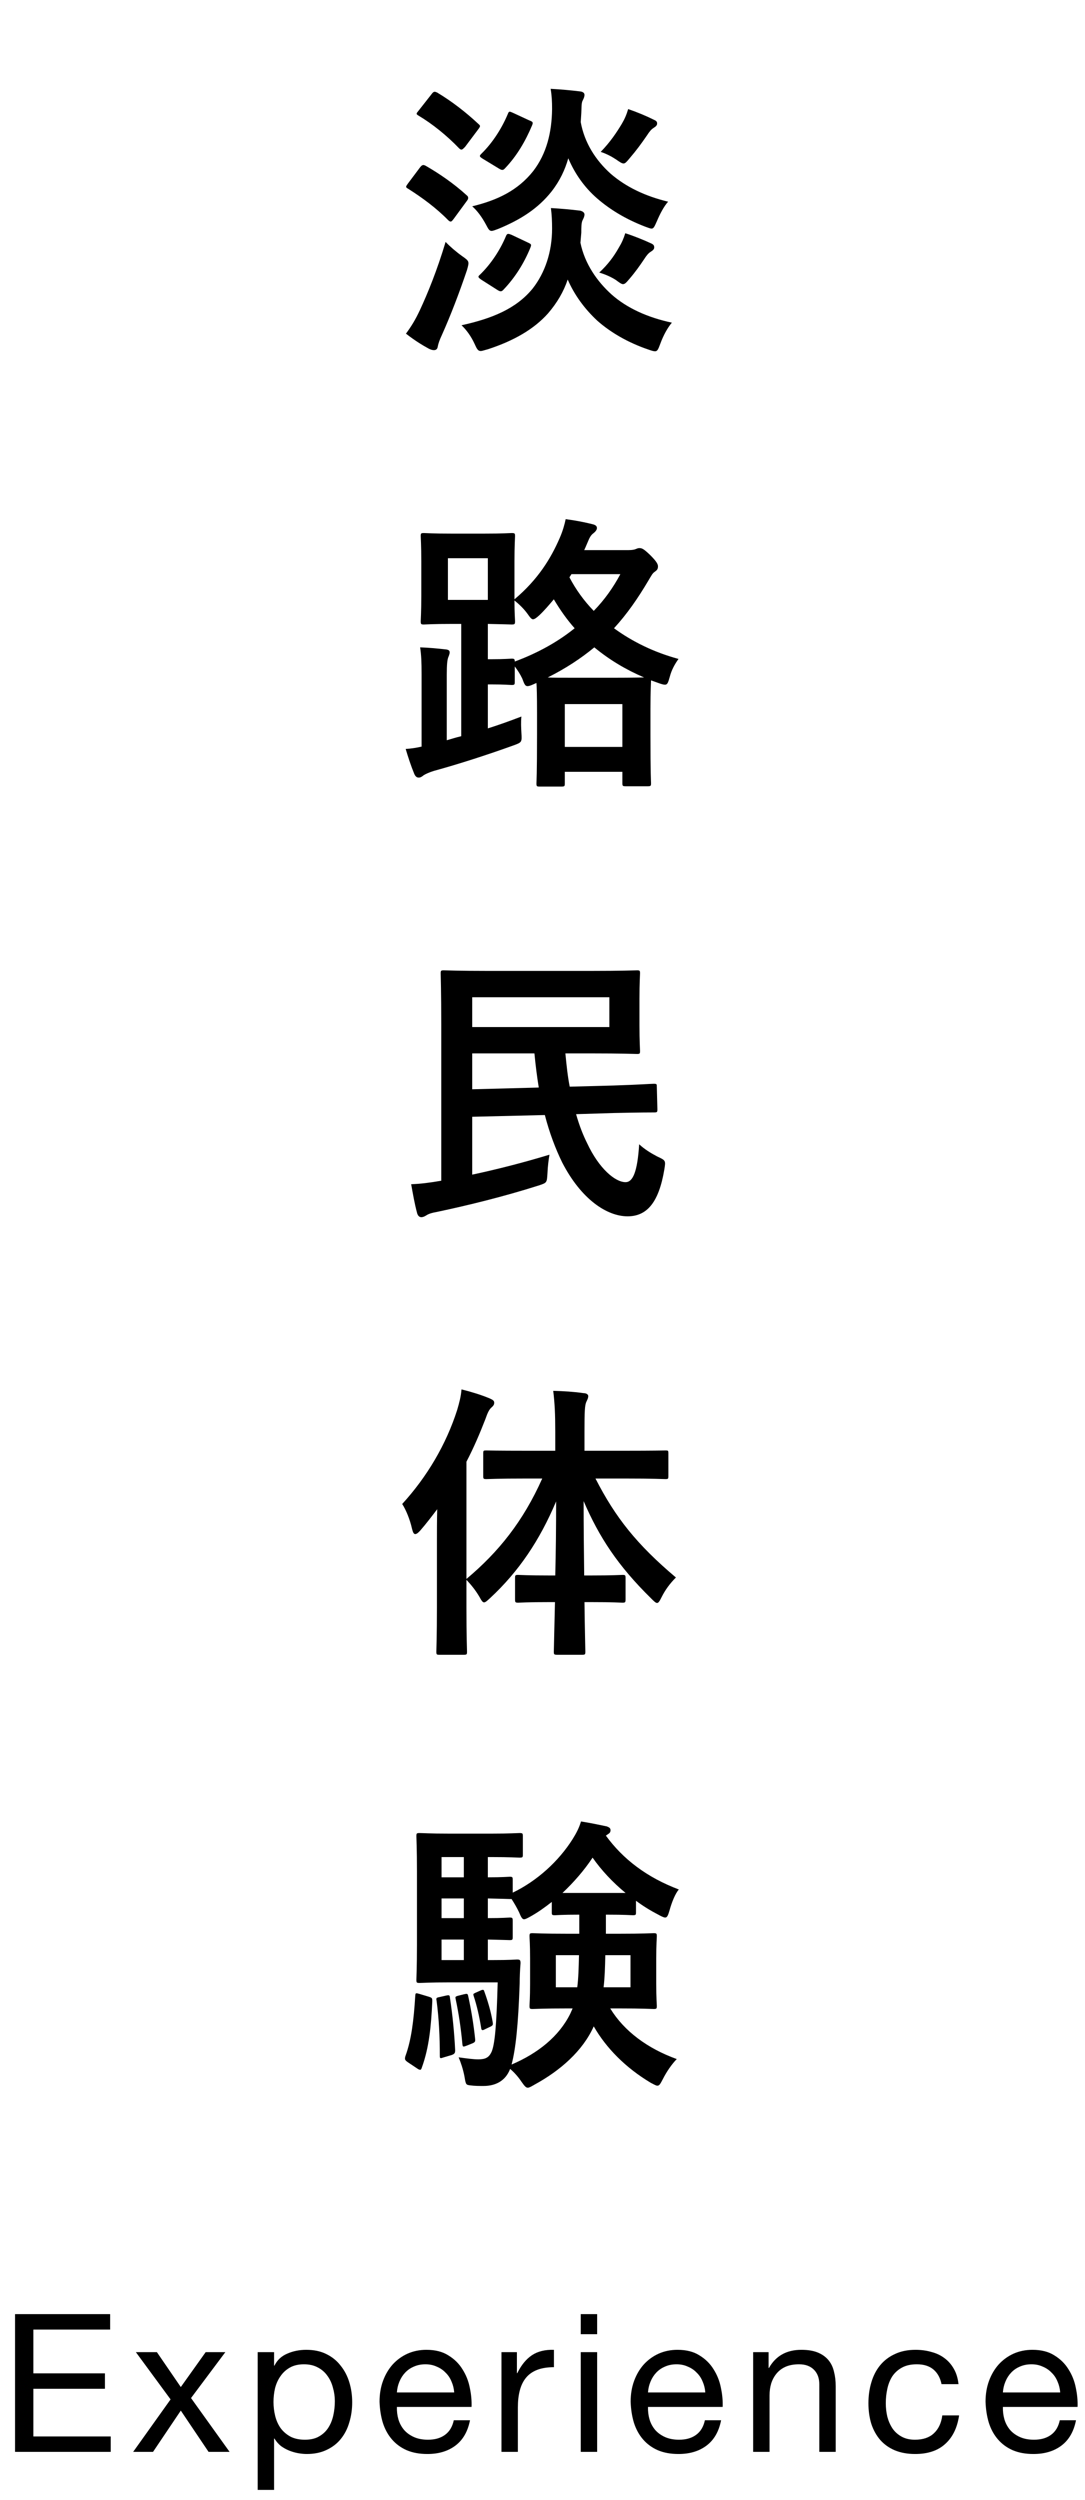 <svg width="135" height="311" viewBox="0 0 135 311" fill="none" xmlns="http://www.w3.org/2000/svg">
<path d="M1.872 287.864H13.704V289.784H4.152V295.232H13.056V297.152H4.152V303.08H13.776V305H1.872V287.864ZM21.224 298.472L16.904 292.592H19.52L22.496 296.936L25.592 292.592H28.04L23.768 298.304L28.568 305H25.952L22.496 299.864L19.04 305H16.568L21.224 298.472ZM32.062 292.592H34.102V294.272H34.15C34.486 293.584 35.014 293.088 35.734 292.784C36.454 292.464 37.246 292.304 38.11 292.304C39.07 292.304 39.902 292.48 40.606 292.832C41.326 293.184 41.918 293.664 42.382 294.272C42.862 294.864 43.222 295.552 43.462 296.336C43.702 297.12 43.822 297.952 43.822 298.832C43.822 299.712 43.702 300.544 43.462 301.328C43.238 302.112 42.886 302.8 42.406 303.392C41.942 303.968 41.35 304.424 40.63 304.76C39.926 305.096 39.102 305.264 38.158 305.264C37.854 305.264 37.51 305.232 37.126 305.168C36.758 305.104 36.39 305 36.022 304.856C35.654 304.712 35.302 304.52 34.966 304.28C34.646 304.024 34.374 303.712 34.15 303.344H34.102V309.728H32.062V292.592ZM41.662 298.688C41.662 298.112 41.582 297.552 41.422 297.008C41.278 296.448 41.046 295.952 40.726 295.52C40.422 295.088 40.022 294.744 39.526 294.488C39.046 294.232 38.478 294.104 37.822 294.104C37.134 294.104 36.55 294.24 36.07 294.512C35.59 294.784 35.198 295.144 34.894 295.592C34.59 296.024 34.366 296.52 34.222 297.08C34.094 297.64 34.03 298.208 34.03 298.784C34.03 299.392 34.102 299.984 34.246 300.56C34.39 301.12 34.614 301.616 34.918 302.048C35.238 302.48 35.646 302.832 36.142 303.104C36.638 303.36 37.238 303.488 37.942 303.488C38.646 303.488 39.23 303.352 39.694 303.08C40.174 302.808 40.558 302.448 40.846 302C41.134 301.552 41.342 301.04 41.47 300.464C41.598 299.888 41.662 299.296 41.662 298.688ZM56.512 297.608C56.48 297.128 56.368 296.672 56.176 296.24C56 295.808 55.752 295.44 55.432 295.136C55.128 294.816 54.76 294.568 54.328 294.392C53.912 294.2 53.448 294.104 52.936 294.104C52.408 294.104 51.928 294.2 51.496 294.392C51.08 294.568 50.72 294.816 50.416 295.136C50.112 295.456 49.872 295.832 49.696 296.264C49.52 296.68 49.416 297.128 49.384 297.608H56.512ZM58.48 301.064C58.208 302.456 57.608 303.504 56.68 304.208C55.752 304.912 54.584 305.264 53.176 305.264C52.184 305.264 51.32 305.104 50.584 304.784C49.864 304.464 49.256 304.016 48.76 303.44C48.264 302.864 47.888 302.176 47.632 301.376C47.392 300.576 47.256 299.704 47.224 298.76C47.224 297.816 47.368 296.952 47.656 296.168C47.944 295.384 48.344 294.704 48.856 294.128C49.384 293.552 50 293.104 50.704 292.784C51.424 292.464 52.208 292.304 53.056 292.304C54.16 292.304 55.072 292.536 55.792 293C56.528 293.448 57.112 294.024 57.544 294.728C57.992 295.432 58.296 296.2 58.456 297.032C58.632 297.864 58.704 298.656 58.672 299.408H49.384C49.368 299.952 49.432 300.472 49.576 300.968C49.72 301.448 49.952 301.88 50.272 302.264C50.592 302.632 51 302.928 51.496 303.152C51.992 303.376 52.576 303.488 53.248 303.488C54.112 303.488 54.816 303.288 55.36 302.888C55.92 302.488 56.288 301.88 56.464 301.064H58.48ZM62.395 292.592H64.315V295.208H64.363C64.859 294.2 65.467 293.456 66.187 292.976C66.907 292.496 67.819 292.272 68.923 292.304V294.464C68.107 294.464 67.411 294.576 66.835 294.8C66.259 295.024 65.795 295.352 65.443 295.784C65.091 296.216 64.835 296.744 64.675 297.368C64.515 297.976 64.435 298.68 64.435 299.48V305H62.395V292.592ZM74.299 290.36H72.259V287.864H74.299V290.36ZM72.259 292.592H74.299V305H72.259V292.592ZM87.755 297.608C87.723 297.128 87.611 296.672 87.419 296.24C87.243 295.808 86.995 295.44 86.675 295.136C86.371 294.816 86.003 294.568 85.571 294.392C85.155 294.2 84.691 294.104 84.179 294.104C83.651 294.104 83.171 294.2 82.739 294.392C82.323 294.568 81.963 294.816 81.659 295.136C81.355 295.456 81.115 295.832 80.939 296.264C80.763 296.68 80.659 297.128 80.627 297.608H87.755ZM89.723 301.064C89.451 302.456 88.851 303.504 87.923 304.208C86.995 304.912 85.827 305.264 84.419 305.264C83.427 305.264 82.563 305.104 81.827 304.784C81.107 304.464 80.499 304.016 80.003 303.44C79.507 302.864 79.131 302.176 78.875 301.376C78.635 300.576 78.499 299.704 78.467 298.76C78.467 297.816 78.611 296.952 78.899 296.168C79.187 295.384 79.587 294.704 80.099 294.128C80.627 293.552 81.243 293.104 81.947 292.784C82.667 292.464 83.451 292.304 84.299 292.304C85.403 292.304 86.315 292.536 87.035 293C87.771 293.448 88.355 294.024 88.787 294.728C89.235 295.432 89.539 296.2 89.699 297.032C89.875 297.864 89.947 298.656 89.915 299.408H80.627C80.611 299.952 80.675 300.472 80.819 300.968C80.963 301.448 81.195 301.88 81.515 302.264C81.835 302.632 82.243 302.928 82.739 303.152C83.235 303.376 83.819 303.488 84.491 303.488C85.355 303.488 86.059 303.288 86.603 302.888C87.163 302.488 87.531 301.88 87.707 301.064H89.723ZM93.71 292.592H95.63V294.56H95.678C96.526 293.056 97.87 292.304 99.71 292.304C100.526 292.304 101.206 292.416 101.75 292.64C102.294 292.864 102.734 293.176 103.07 293.576C103.406 293.976 103.638 294.456 103.766 295.016C103.91 295.56 103.982 296.168 103.982 296.84V305H101.942V296.6C101.942 295.832 101.718 295.224 101.27 294.776C100.822 294.328 100.206 294.104 99.422 294.104C98.798 294.104 98.254 294.2 97.79 294.392C97.342 294.584 96.966 294.856 96.662 295.208C96.358 295.56 96.126 295.976 95.966 296.456C95.822 296.92 95.75 297.432 95.75 297.992V305H93.71V292.592ZM117.15 296.576C116.99 295.792 116.654 295.184 116.142 294.752C115.63 294.32 114.942 294.104 114.078 294.104C113.342 294.104 112.726 294.24 112.23 294.512C111.734 294.784 111.334 295.144 111.03 295.592C110.742 296.04 110.534 296.56 110.406 297.152C110.278 297.728 110.214 298.328 110.214 298.952C110.214 299.528 110.278 300.088 110.406 300.632C110.55 301.176 110.766 301.664 111.054 302.096C111.342 302.512 111.718 302.848 112.182 303.104C112.646 303.36 113.198 303.488 113.838 303.488C114.846 303.488 115.63 303.224 116.19 302.696C116.766 302.168 117.118 301.424 117.246 300.464H119.334C119.11 302 118.534 303.184 117.606 304.016C116.694 304.848 115.446 305.264 113.862 305.264C112.918 305.264 112.078 305.112 111.342 304.808C110.622 304.504 110.014 304.072 109.518 303.512C109.038 302.952 108.67 302.288 108.414 301.52C108.174 300.736 108.054 299.88 108.054 298.952C108.054 298.024 108.174 297.16 108.414 296.36C108.654 295.544 109.014 294.84 109.494 294.248C109.99 293.64 110.606 293.168 111.342 292.832C112.078 292.48 112.934 292.304 113.91 292.304C114.614 292.304 115.27 292.392 115.878 292.568C116.502 292.728 117.046 292.984 117.51 293.336C117.99 293.688 118.382 294.136 118.686 294.68C118.99 295.208 119.182 295.84 119.262 296.576H117.15ZM131.913 297.608C131.881 297.128 131.769 296.672 131.577 296.24C131.401 295.808 131.153 295.44 130.833 295.136C130.529 294.816 130.161 294.568 129.729 294.392C129.313 294.2 128.849 294.104 128.337 294.104C127.809 294.104 127.329 294.2 126.897 294.392C126.481 294.568 126.121 294.816 125.817 295.136C125.513 295.456 125.273 295.832 125.097 296.264C124.921 296.68 124.817 297.128 124.785 297.608H131.913ZM133.881 301.064C133.609 302.456 133.009 303.504 132.081 304.208C131.153 304.912 129.985 305.264 128.577 305.264C127.585 305.264 126.721 305.104 125.985 304.784C125.265 304.464 124.657 304.016 124.161 303.44C123.665 302.864 123.289 302.176 123.033 301.376C122.793 300.576 122.657 299.704 122.625 298.76C122.625 297.816 122.769 296.952 123.057 296.168C123.345 295.384 123.745 294.704 124.257 294.128C124.785 293.552 125.401 293.104 126.105 292.784C126.825 292.464 127.609 292.304 128.457 292.304C129.561 292.304 130.473 292.536 131.193 293C131.929 293.448 132.513 294.024 132.945 294.728C133.393 295.432 133.697 296.2 133.857 297.032C134.033 297.864 134.105 298.656 134.073 299.408H124.785C124.769 299.952 124.833 300.472 124.977 300.968C125.121 301.448 125.353 301.88 125.673 302.264C125.993 302.632 126.401 302.928 126.897 303.152C127.393 303.376 127.977 303.488 128.649 303.488C129.513 303.488 130.217 303.288 130.761 302.888C131.321 302.488 131.689 301.88 131.865 301.064H133.881Z" fill="black"/>
<path d="M72.328 28.94L72.22 30.2C72.76 32.828 74.308 35.024 76.108 36.644C77.98 38.3 80.536 39.488 83.596 40.136C83.056 40.784 82.552 41.684 82.156 42.764C81.904 43.448 81.796 43.7 81.508 43.7C81.328 43.7 81.076 43.628 80.68 43.484C78.124 42.62 75.928 41.324 74.308 39.884C72.724 38.408 71.464 36.68 70.636 34.772C70.132 36.284 69.304 37.688 68.188 38.984C66.424 40.964 63.904 42.404 60.7 43.448C60.268 43.556 60.016 43.664 59.8 43.664C59.476 43.664 59.332 43.412 59.044 42.764C58.612 41.828 58.036 41.036 57.424 40.46C61.204 39.632 64.228 38.408 66.28 35.888C67.828 33.908 68.692 31.316 68.692 28.436C68.692 27.536 68.656 26.744 68.548 25.88C69.808 25.952 70.996 26.06 72.184 26.204C72.508 26.276 72.724 26.456 72.724 26.672C72.724 26.924 72.616 27.14 72.472 27.428C72.328 27.752 72.328 28.328 72.328 28.94ZM72.328 14.072L72.256 15.188C72.724 17.78 74.128 19.94 75.964 21.596C77.872 23.252 80.284 24.404 83.128 25.088C82.588 25.7 82.12 26.6 81.724 27.536C81.436 28.184 81.328 28.436 81.076 28.436C80.896 28.436 80.644 28.328 80.248 28.184C77.908 27.284 75.928 26.096 74.308 24.692C72.688 23.288 71.5 21.56 70.708 19.688C70.312 21.092 69.664 22.496 68.62 23.828C66.964 25.916 64.804 27.32 61.996 28.472C61.6 28.616 61.348 28.724 61.168 28.724C60.88 28.724 60.772 28.508 60.484 27.968C59.944 26.96 59.368 26.204 58.756 25.664C61.888 24.908 64.444 23.684 66.352 21.272C68.008 19.112 68.656 16.484 68.692 13.568C68.692 12.668 68.656 11.876 68.512 11.048C69.808 11.12 70.996 11.228 72.184 11.372C72.508 11.408 72.724 11.552 72.724 11.804C72.724 12.056 72.616 12.272 72.472 12.56C72.328 12.884 72.364 13.46 72.328 14.072ZM50.512 41.504C51.196 40.568 51.664 39.812 52.24 38.588C53.212 36.5 54.364 33.692 55.444 30.092C55.948 30.632 56.74 31.316 57.496 31.856C58.432 32.504 58.396 32.54 58.108 33.584C57.136 36.464 56.056 39.272 54.976 41.684C54.688 42.296 54.544 42.728 54.472 43.088C54.436 43.376 54.292 43.556 54.004 43.556C53.824 43.556 53.644 43.52 53.356 43.376C52.492 42.908 51.52 42.296 50.512 41.504ZM52.096 13.748L53.68 11.732C53.968 11.336 54.076 11.372 54.4 11.516C56.2 12.596 57.928 13.928 59.512 15.404C59.8 15.656 59.8 15.692 59.476 16.124L57.856 18.284C57.496 18.644 57.424 18.716 57.136 18.464C55.624 16.88 53.788 15.404 52.096 14.396C51.736 14.18 51.772 14.144 52.096 13.748ZM50.764 22.82L52.276 20.804C52.564 20.444 52.708 20.48 53.032 20.66C54.652 21.596 56.452 22.82 58.072 24.296C58.216 24.404 58.252 24.512 58.252 24.62C58.252 24.728 58.216 24.836 58.072 25.016L56.488 27.176C56.164 27.608 56.092 27.68 55.768 27.392C54.292 25.88 52.528 24.584 50.764 23.468C50.44 23.288 50.476 23.216 50.764 22.82ZM62.104 20.984L60.088 19.76C59.62 19.472 59.62 19.4 59.908 19.112C61.312 17.744 62.464 15.908 63.184 14.18C63.328 13.82 63.364 13.82 63.904 14.072L65.848 14.972C66.316 15.152 66.352 15.224 66.208 15.584C65.38 17.564 64.3 19.4 62.86 20.912C62.608 21.2 62.464 21.2 62.104 20.984ZM61.888 36.068L59.908 34.808C59.44 34.484 59.44 34.412 59.728 34.16C61.132 32.792 62.248 31.064 62.968 29.336C63.112 29.012 63.256 29.048 63.688 29.228L65.668 30.164C66.136 30.38 66.136 30.416 65.992 30.812C65.2 32.756 64.084 34.52 62.68 35.996C62.428 36.284 62.284 36.32 61.888 36.068ZM74.74 18.896C75.928 17.672 76.72 16.484 77.368 15.404C77.728 14.792 77.944 14.288 78.16 13.568C79.312 13.964 80.428 14.432 81.364 14.9C81.688 15.044 81.76 15.152 81.76 15.368C81.76 15.584 81.616 15.728 81.328 15.908C81.04 16.088 80.824 16.34 80.5 16.844C79.78 17.888 79.204 18.68 78.34 19.688C77.98 20.12 77.8 20.336 77.584 20.336C77.368 20.336 77.116 20.156 76.648 19.832C76.108 19.472 75.424 19.112 74.74 18.896ZM74.56 33.908C75.64 32.9 76.36 31.928 76.972 30.848C77.368 30.2 77.584 29.696 77.8 29.012C78.916 29.372 80.068 29.84 81.004 30.272C81.328 30.416 81.4 30.56 81.4 30.776C81.4 30.992 81.256 31.136 80.968 31.316C80.68 31.496 80.464 31.748 80.14 32.252C79.636 33.008 79.024 33.872 78.34 34.664C77.944 35.132 77.764 35.348 77.512 35.348C77.332 35.348 77.08 35.168 76.648 34.844C76.108 34.484 75.316 34.124 74.56 33.908ZM72.688 68.432H78.196C78.7 68.432 78.988 68.36 79.132 68.288C79.312 68.216 79.384 68.18 79.564 68.18C79.888 68.18 80.104 68.288 80.896 69.044C81.652 69.8 81.868 70.16 81.868 70.448C81.868 70.772 81.76 70.916 81.508 71.096C81.184 71.312 81.112 71.492 80.68 72.212C79.384 74.408 78.016 76.388 76.396 78.152C78.664 79.808 81.364 81.14 84.424 81.968C83.956 82.616 83.56 83.336 83.344 84.164C83.128 84.92 83.056 85.172 82.732 85.172C82.552 85.172 82.3 85.1 81.904 84.956L81.004 84.632C81.004 84.884 80.932 85.856 80.932 88.196V91.4C80.932 96.332 81.004 97.232 81.004 97.412C81.004 97.772 80.968 97.808 80.572 97.808H77.872C77.476 97.808 77.44 97.772 77.44 97.412V96.008H70.276V97.448C70.276 97.808 70.24 97.844 69.844 97.844H67.144C66.784 97.844 66.748 97.808 66.748 97.448C66.748 97.232 66.82 96.332 66.82 91.4V88.628C66.82 86.504 66.784 85.424 66.748 84.956L66.424 85.1C66.028 85.28 65.812 85.352 65.632 85.352C65.344 85.352 65.236 85.1 64.984 84.416C64.732 83.876 64.408 83.372 64.048 82.904V84.812C64.048 85.172 64.012 85.208 63.652 85.208C63.436 85.208 62.752 85.136 61.168 85.136H60.7V90.608C62.068 90.176 63.472 89.672 64.876 89.132C64.804 89.852 64.84 90.5 64.876 91.148C64.948 92.336 64.948 92.336 63.868 92.732C60.772 93.848 57.244 95 53.968 95.9C53.392 96.08 52.924 96.296 52.708 96.44C52.528 96.584 52.348 96.728 52.096 96.728C51.844 96.728 51.7 96.584 51.556 96.296C51.124 95.252 50.764 94.136 50.476 93.164C51.16 93.128 51.808 93.02 52.456 92.876V83.912C52.456 82.328 52.42 81.536 52.276 80.528C53.392 80.564 54.472 80.672 55.444 80.78C55.804 80.816 55.948 80.924 55.948 81.14C55.948 81.392 55.84 81.572 55.768 81.788C55.66 82.076 55.588 82.616 55.588 83.948V92.084C56.2 91.904 56.776 91.724 57.388 91.58V77.612H56.236C53.824 77.612 52.996 77.684 52.744 77.684C52.384 77.684 52.348 77.648 52.348 77.252C52.348 77.036 52.42 76.172 52.42 74.156V69.836C52.42 67.82 52.348 66.956 52.348 66.704C52.348 66.344 52.384 66.308 52.744 66.308C52.996 66.308 53.824 66.38 56.236 66.38H60.196C62.608 66.38 63.436 66.308 63.652 66.308C64.048 66.308 64.084 66.344 64.084 66.704C64.084 66.92 64.012 67.82 64.012 69.836V74.552C66.964 72.068 68.548 69.44 69.628 66.956C70.024 66.056 70.24 65.264 70.384 64.58C71.752 64.76 72.796 64.976 73.804 65.228C74.164 65.336 74.272 65.48 74.272 65.696C74.272 65.876 74.128 66.092 73.912 66.272C73.624 66.488 73.444 66.668 73.192 67.28C73.012 67.676 72.868 68.072 72.688 68.432ZM60.7 82.004H61.168C62.752 82.004 63.436 81.932 63.652 81.932C63.976 81.932 64.048 81.968 64.048 82.292C66.964 81.212 69.448 79.808 71.5 78.152C70.564 77.108 69.7 75.884 68.908 74.552C68.332 75.236 67.756 75.92 67.108 76.532C66.712 76.892 66.496 77.036 66.316 77.036C66.136 77.036 65.956 76.82 65.632 76.352C65.164 75.704 64.552 75.128 64.012 74.696C64.012 76.316 64.084 77.072 64.084 77.252C64.084 77.648 64.048 77.684 63.652 77.684C63.436 77.684 62.68 77.648 60.7 77.612V82.004ZM70.276 87.584V92.912H77.44V87.584H70.276ZM60.7 74.624V69.44H55.732V74.624H60.7ZM71.14 84.308H76.576C78.592 84.308 79.636 84.272 80.14 84.272C77.872 83.3 75.82 82.076 73.948 80.528C72.292 81.896 70.384 83.156 68.152 84.272C68.764 84.308 69.7 84.308 71.14 84.308ZM71.104 71.42L70.852 71.816C71.644 73.328 72.652 74.732 73.876 75.992C75.244 74.588 76.324 73.04 77.188 71.42H71.104ZM58.756 138.92V146.12C61.78 145.472 65.056 144.644 68.368 143.636C68.26 144.248 68.152 145.076 68.116 145.976C68.044 147.164 68.044 147.128 66.964 147.488C62.644 148.856 58.252 149.936 54.328 150.764C53.716 150.872 53.392 150.98 53.14 151.124C52.924 151.268 52.672 151.412 52.42 151.412C52.132 151.412 51.952 151.16 51.88 150.836C51.592 149.756 51.376 148.532 51.16 147.308C52.312 147.272 53.428 147.128 54.904 146.876V127.436C54.904 123.44 54.832 121.352 54.832 121.1C54.832 120.74 54.868 120.704 55.228 120.704C55.444 120.704 57.208 120.776 60.628 120.776H73.588C77.26 120.776 79.06 120.704 79.276 120.704C79.6 120.704 79.636 120.74 79.636 121.1C79.636 121.316 79.564 122.252 79.564 124.232V127.544C79.564 129.56 79.636 130.496 79.636 130.712C79.636 131.072 79.6 131.108 79.276 131.108C79.06 131.108 77.26 131.036 73.588 131.036H70.348C70.492 132.548 70.636 133.916 70.888 135.176L76.324 135.032C79.672 134.924 80.968 134.816 81.328 134.816C81.724 134.816 81.724 134.852 81.724 135.212L81.796 137.984C81.796 138.344 81.76 138.38 81.4 138.38C81.04 138.38 79.708 138.38 76.396 138.452L71.68 138.596C72.076 140 72.544 141.188 73.048 142.196C74.524 145.364 76.54 147.056 77.836 147.056C78.736 147.056 79.312 145.796 79.528 142.34C80.176 142.952 81.004 143.456 81.76 143.852C82.84 144.356 82.84 144.356 82.66 145.472C81.976 149.576 80.5 151.304 78.088 151.304C75.532 151.304 72.328 149.216 69.952 144.608C69.124 142.916 68.368 140.936 67.792 138.704L58.756 138.92ZM75.82 127.76V124.052H58.756V127.76H75.82ZM66.496 131.036H58.756V135.5L67.036 135.284C66.82 133.952 66.64 132.548 66.496 131.036ZM67.468 183.92H65.452C61.924 183.92 60.736 183.992 60.52 183.992C60.16 183.992 60.124 183.956 60.124 183.596V180.824C60.124 180.428 60.16 180.428 60.52 180.428C60.736 180.428 61.924 180.464 65.452 180.464H69.088V178.124C69.088 175.82 69.016 174.56 68.836 173.012C70.132 173.048 71.392 173.12 72.616 173.3C72.976 173.3 73.192 173.48 73.192 173.66C73.192 173.948 73.048 174.164 72.94 174.416C72.76 174.848 72.724 175.604 72.724 178.052V180.464H77.836C81.328 180.464 82.552 180.428 82.804 180.428C83.128 180.428 83.164 180.428 83.164 180.824V183.596C83.164 183.956 83.128 183.992 82.804 183.992C82.552 183.992 81.328 183.92 77.836 183.92H74.092C76.576 188.78 79.24 192.128 84.1 196.232C83.344 196.988 82.768 197.78 82.336 198.644C82.084 199.148 81.94 199.4 81.76 199.4C81.58 199.4 81.364 199.184 81.004 198.824C76.864 194.756 74.56 191.228 72.616 186.728C72.616 189.968 72.652 193.172 72.688 195.98H73.516C76.324 195.98 77.224 195.908 77.44 195.908C77.8 195.908 77.836 195.944 77.836 196.304V198.932C77.836 199.328 77.8 199.364 77.44 199.364C77.224 199.364 76.324 199.292 73.516 199.292H72.724C72.76 202.712 72.832 205.088 72.832 205.448C72.832 205.808 72.796 205.844 72.436 205.844H69.34C68.944 205.844 68.908 205.808 68.908 205.448C68.908 205.088 68.98 202.676 69.052 199.292H68.404C65.596 199.292 64.696 199.364 64.48 199.364C64.12 199.364 64.084 199.328 64.084 198.932V196.304C64.084 195.944 64.12 195.908 64.48 195.908C64.696 195.908 65.596 195.98 68.404 195.98H69.088C69.16 193.172 69.196 189.968 69.196 186.764C67.144 191.624 64.552 195.476 60.988 198.788C60.628 199.112 60.412 199.328 60.232 199.328C60.052 199.328 59.908 199.112 59.656 198.644C59.152 197.78 58.576 197.096 58.036 196.52V199.976C58.036 203.504 58.108 205.268 58.108 205.448C58.108 205.808 58.072 205.844 57.712 205.844H54.652C54.328 205.844 54.292 205.808 54.292 205.448C54.292 205.232 54.364 203.504 54.364 199.976V191.804C54.364 190.616 54.364 189.176 54.4 187.736C53.716 188.636 53.032 189.536 52.312 190.364C52.06 190.652 51.844 190.832 51.664 190.832C51.484 190.832 51.376 190.616 51.268 190.184C51.016 189.032 50.512 187.808 50.044 187.088C53.14 183.704 55.516 179.672 56.884 175.388C57.136 174.524 57.352 173.732 57.424 172.832C58.72 173.156 59.872 173.516 60.916 173.948C61.312 174.128 61.492 174.236 61.492 174.488C61.492 174.74 61.384 174.884 61.096 175.136C60.88 175.352 60.7 175.64 60.376 176.576C59.692 178.34 58.936 180.104 58.036 181.832V196.412C62.032 193.064 65.092 189.248 67.468 183.92ZM75.532 238.172H75.388V240.548H77.008C80.032 240.548 81.076 240.476 81.328 240.476C81.688 240.476 81.724 240.512 81.724 240.872C81.724 241.124 81.652 241.808 81.652 243.608V246.776C81.652 248.576 81.724 249.296 81.724 249.512C81.724 249.872 81.688 249.908 81.328 249.908C81.076 249.908 80.032 249.836 77.008 249.836H75.928C77.656 252.68 80.608 254.84 84.208 256.136C83.632 256.712 82.948 257.684 82.48 258.62C82.156 259.232 82.048 259.448 81.796 259.448C81.616 259.448 81.4 259.304 80.968 259.088C77.836 257.216 75.424 254.768 73.876 252.068C72.508 255.128 69.7 257.576 66.532 259.304C66.1 259.556 65.848 259.7 65.668 259.7C65.416 259.7 65.236 259.448 64.876 258.944C64.444 258.296 63.94 257.756 63.472 257.36C62.896 258.872 61.636 259.484 60.16 259.484C59.656 259.484 59.08 259.484 58.54 259.412C57.964 259.34 57.964 259.34 57.784 258.26C57.604 257.36 57.352 256.604 57.064 255.92C58.108 256.064 58.9 256.172 59.512 256.172C60.376 256.172 60.808 255.956 61.132 255.308C61.564 254.408 61.78 252.032 61.924 246.596H55.876C53.464 246.596 52.564 246.668 52.204 246.668C51.844 246.668 51.808 246.632 51.808 246.272C51.808 246.02 51.88 244.724 51.88 241.844V232.844C51.88 230 51.808 228.632 51.808 228.416C51.808 228.056 51.844 228.02 52.204 228.02C52.564 228.02 53.464 228.092 55.876 228.092H61.204C63.4 228.092 64.408 228.02 64.624 228.02C65.02 228.02 65.056 228.056 65.056 228.416V230.72C65.056 231.044 65.02 231.08 64.624 231.08C64.408 231.08 63.4 231.008 61.204 231.008H60.7V233.528C62.536 233.528 63.22 233.456 63.4 233.456C63.76 233.456 63.796 233.492 63.796 233.852V235.436C66.856 233.96 69.52 231.512 71.248 228.776C71.716 228.02 72.04 227.408 72.292 226.58C73.444 226.76 74.452 226.976 75.496 227.192C75.784 227.3 75.964 227.408 75.964 227.66C75.964 227.876 75.892 228.02 75.64 228.164L75.388 228.344C77.512 231.26 80.464 233.528 84.46 235.04C84.028 235.544 83.596 236.588 83.308 237.632C83.128 238.244 83.02 238.532 82.768 238.532C82.588 238.532 82.3 238.388 81.904 238.172C80.932 237.668 79.996 237.092 79.132 236.444V237.884C79.132 238.208 79.096 238.244 78.736 238.244C78.484 238.244 77.836 238.172 75.532 238.172ZM60.7 243.824H61.312C63.472 243.824 64.12 243.752 64.336 243.752C64.696 243.752 64.768 243.824 64.768 244.22C64.696 245.084 64.66 246.02 64.66 246.74C64.48 251.996 64.156 254.912 63.652 256.82C66.928 255.416 69.556 253.328 70.96 250.484L71.248 249.836H70.6C67.576 249.836 66.532 249.908 66.28 249.908C65.92 249.908 65.884 249.872 65.884 249.512C65.884 249.26 65.956 248.576 65.956 246.776V243.608C65.956 241.808 65.884 241.124 65.884 240.872C65.884 240.512 65.92 240.476 66.28 240.476C66.532 240.476 67.576 240.548 70.6 240.548H72.076V238.172C69.88 238.172 69.232 238.244 69.052 238.244C68.692 238.244 68.656 238.208 68.656 237.884V236.588C67.792 237.272 66.928 237.884 66.028 238.388C65.632 238.604 65.38 238.748 65.2 238.748C64.984 238.748 64.84 238.496 64.588 237.884C64.336 237.344 63.976 236.732 63.652 236.228H63.4C63.22 236.228 62.536 236.192 60.7 236.156V238.604C62.536 238.604 63.22 238.532 63.4 238.532C63.76 238.532 63.796 238.568 63.796 238.964V240.944C63.796 241.304 63.76 241.34 63.4 241.34C63.22 241.34 62.536 241.304 60.7 241.268V243.824ZM69.988 235.472H77.836C76.216 234.14 74.812 232.628 73.732 231.08C72.688 232.664 71.392 234.14 69.988 235.472ZM75.1 247.208H78.448V243.212H75.316C75.28 244.76 75.244 246.056 75.1 247.208ZM72.04 243.212H69.16V247.208H71.824C71.968 246.128 72.004 244.796 72.04 243.212ZM54.94 243.824H57.712V241.268H54.94V243.824ZM54.94 233.528H57.712V231.008H54.94V233.528ZM54.94 238.604H57.712V236.156H54.94V238.604ZM52.204 248.036L53.284 248.36C53.752 248.504 53.788 248.54 53.788 248.936C53.644 252.068 53.392 254.696 52.492 257.18C52.42 257.396 52.384 257.468 52.276 257.468C52.204 257.468 52.06 257.432 51.88 257.288L50.8 256.568C50.368 256.28 50.332 256.172 50.44 255.776C51.196 253.724 51.484 251.24 51.664 248.324C51.7 247.892 51.7 247.892 52.204 248.036ZM54.652 248.432L55.444 248.252C55.912 248.144 55.948 248.18 55.984 248.504C56.308 250.664 56.524 252.824 56.632 255.02C56.632 255.344 56.596 255.488 56.2 255.632L55.228 255.92C54.796 256.064 54.724 256.1 54.724 255.74C54.724 253.328 54.616 251.132 54.328 248.936C54.256 248.576 54.256 248.504 54.652 248.432ZM57.028 248.252L57.748 248.072C58.108 248 58.18 247.964 58.252 248.288C58.612 249.908 58.936 251.852 59.116 253.616C59.152 253.94 59.116 254.048 58.756 254.192L58.036 254.48C57.64 254.624 57.568 254.66 57.532 254.264C57.352 252.284 57.064 250.412 56.704 248.72C56.632 248.396 56.632 248.36 57.028 248.252ZM59.152 247.892L59.8 247.604C60.124 247.46 60.196 247.496 60.268 247.748C60.7 248.936 61.096 250.268 61.312 251.6C61.348 251.888 61.312 251.96 61.024 252.104L60.34 252.428C60.016 252.608 59.908 252.572 59.872 252.284C59.656 250.916 59.332 249.476 58.936 248.288C58.864 248.036 58.864 248.036 59.152 247.892Z" fill="black"/>
</svg>
